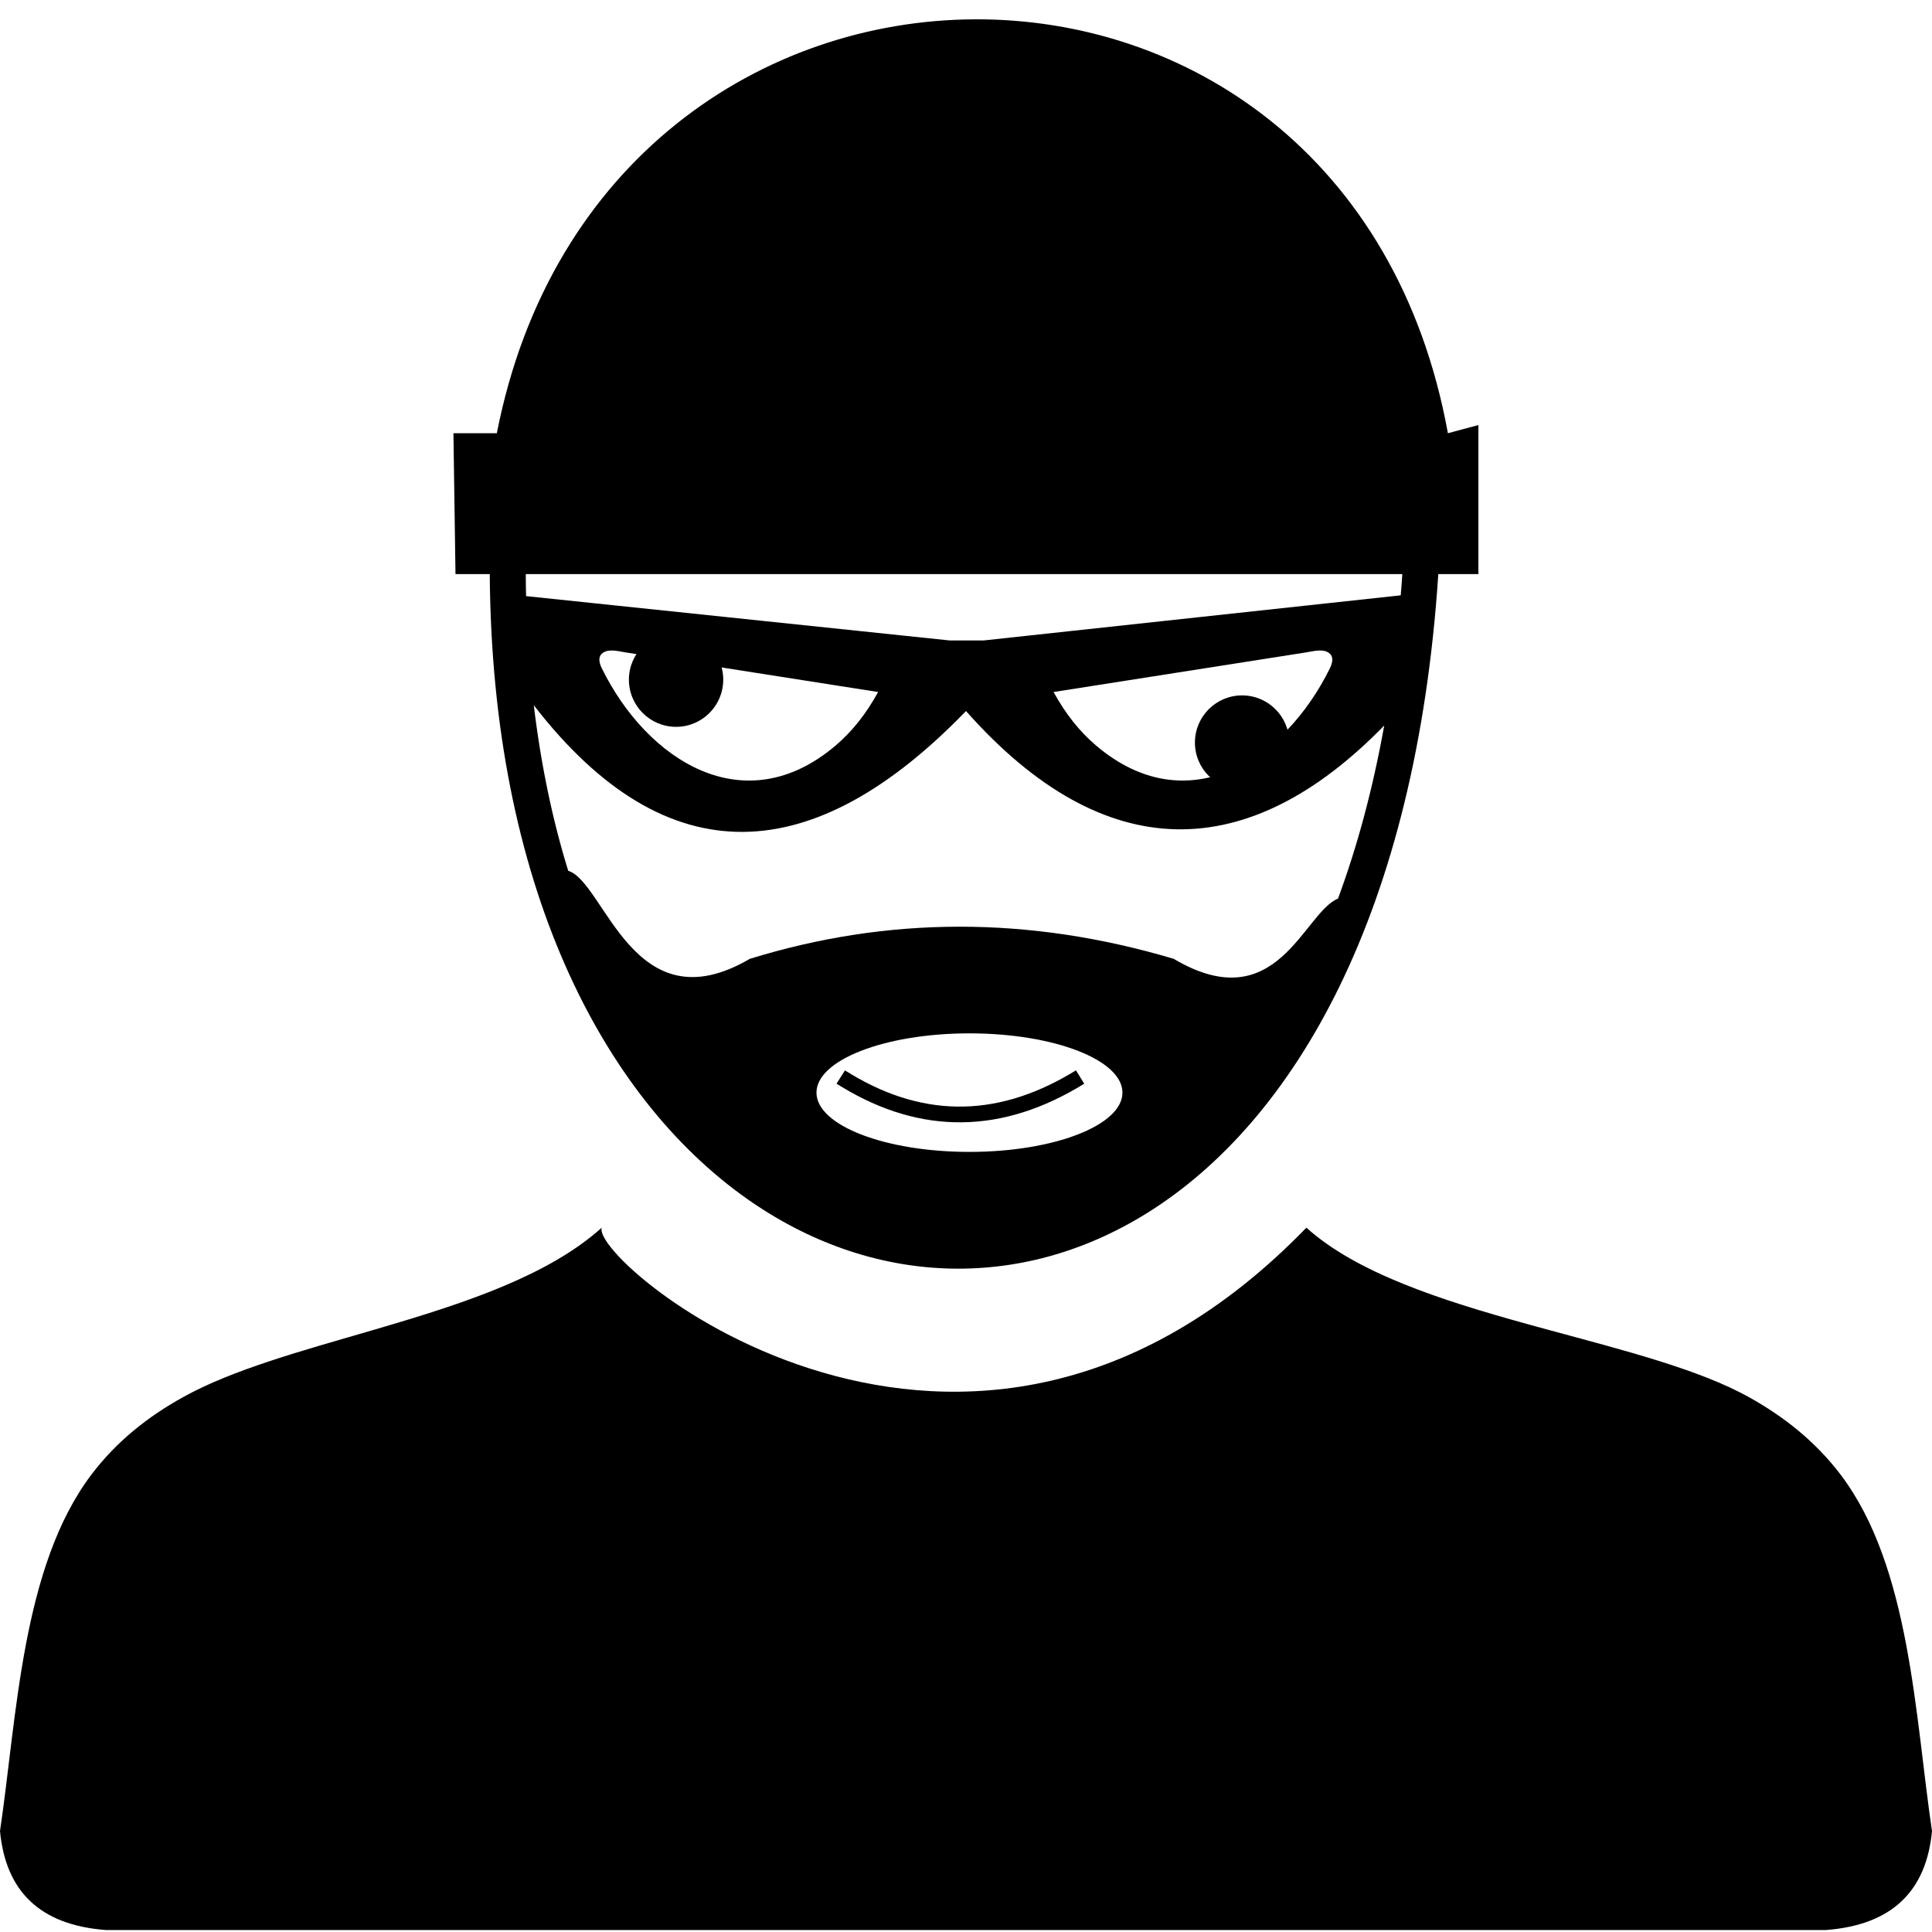 <?xml version="1.0" encoding="UTF-8"?>
<svg width="300px" height="300px" viewBox="0 0 300 300" version="1.1" xmlns="http://www.w3.org/2000/svg" xmlns:xlink="http://www.w3.org/1999/xlink">
    <title>Calzan_räuber</title>
    <g id="Calzan_räuber" stroke="none" stroke-width="1" fill="none" fill-rule="evenodd">
        <g id="thief" transform="translate(0, 3)" fill="#000000">
            <path d="M202.856,187.635 C210.704,194.693 223.801,198.9 237.047,202.569 L238.738,203.034 L238.738,203.034 L240.429,203.495 C252.255,206.706 263.853,209.642 271.582,213.953 C276.978,216.956 281.885,220.814 285.815,225.99 C296.655,240.296 297.363,263.538 300,281.336 C299.121,290.565 293.896,295.887 283.569,296.693 L16.431,296.693 C6.104,295.911 0.879,290.589 0,281.336 C2.637,263.538 3.369,240.296 14.185,225.99 C18.115,220.789 22.998,216.956 28.418,213.953 C36.09,209.685 46.828,206.766 57.74,203.584 L59.42,203.092 C72.303,199.302 85.223,195.032 93.433,187.635 C91.626,192.982 150,242.176 202.856,187.635 Z M77.148,64.271 C93.799,-20.837 209.155,-22.009 224.829,64.271 L224.829,64.271 L229.565,63.001 L229.565,86.146 L223.34,86.146 C219.897,138.563 201.099,171.082 178.076,185.389 C168.14,191.566 157.422,194.373 146.753,193.958 C136.108,193.543 125.586,189.906 116.016,183.167 C93.555,167.347 76.367,134.364 76.05,86.146 L76.05,86.146 L70.728,86.146 L70.41,64.271 Z M150.537,157.459 C137.427,157.459 126.782,161.585 126.782,166.663 C126.782,171.741 137.402,175.867 150.537,175.867 C163.647,175.867 174.292,171.741 174.292,166.663 C174.292,161.585 163.672,157.459 150.537,157.459 Z M82.886,106.507 C84.009,115.833 85.815,124.403 88.232,132.215 C93.921,133.949 98.315,156.507 116.431,145.887 C137.769,139.295 159.692,139.173 182.251,145.887 C198.315,155.408 202.393,138.709 207.764,136.536 C210.718,128.553 213.159,119.593 214.941,109.657 C193.945,131.214 171.631,131.824 150,107.41 C126.489,131.727 103.711,133.436 82.886,106.507 Z M206.543,98.548 C205.615,97.62 203.931,98.133 202.808,98.304 L202.808,98.304 L163.599,104.456 C165.454,107.85 167.651,110.609 170.215,112.782 C184.375,124.793 199.463,115.101 206.519,100.745 C206.982,99.769 207.007,99.012 206.543,98.548 Z M96.979,98.277 C95.862,98.088 94.292,97.665 93.408,98.548 C92.944,99.012 92.969,99.769 93.433,100.745 C100.488,115.101 115.576,124.793 129.736,112.782 C132.3,110.609 134.497,107.85 136.353,104.456 L136.353,104.456 L97.144,98.304 Z M217.749,86.146 L81.641,86.146 C81.641,87.318 81.665,88.441 81.689,89.564 L147.461,96.449 L152.734,96.449 L217.505,89.442 C217.603,88.343 217.676,87.269 217.749,86.146 Z" id="Combined-Shape" fill-rule="nonzero"></path>
            <circle id="Oval" cx="192.871" cy="112.305" r="7.324"></circle>
            <circle id="Oval-Copy" cx="104.98" cy="102.539" r="7.324"></circle>
            <path d="M167.073,163.201 L168.357,165.277 C155.697,173.107 143.074,173.271 130.688,165.76 L129.897,165.271 L131.204,163.208 C142.791,170.546 154.417,170.705 166.281,163.68 L167.073,163.201 Z" id="Path-3" fill-rule="nonzero"></path>
        </g>
    </g>
</svg>